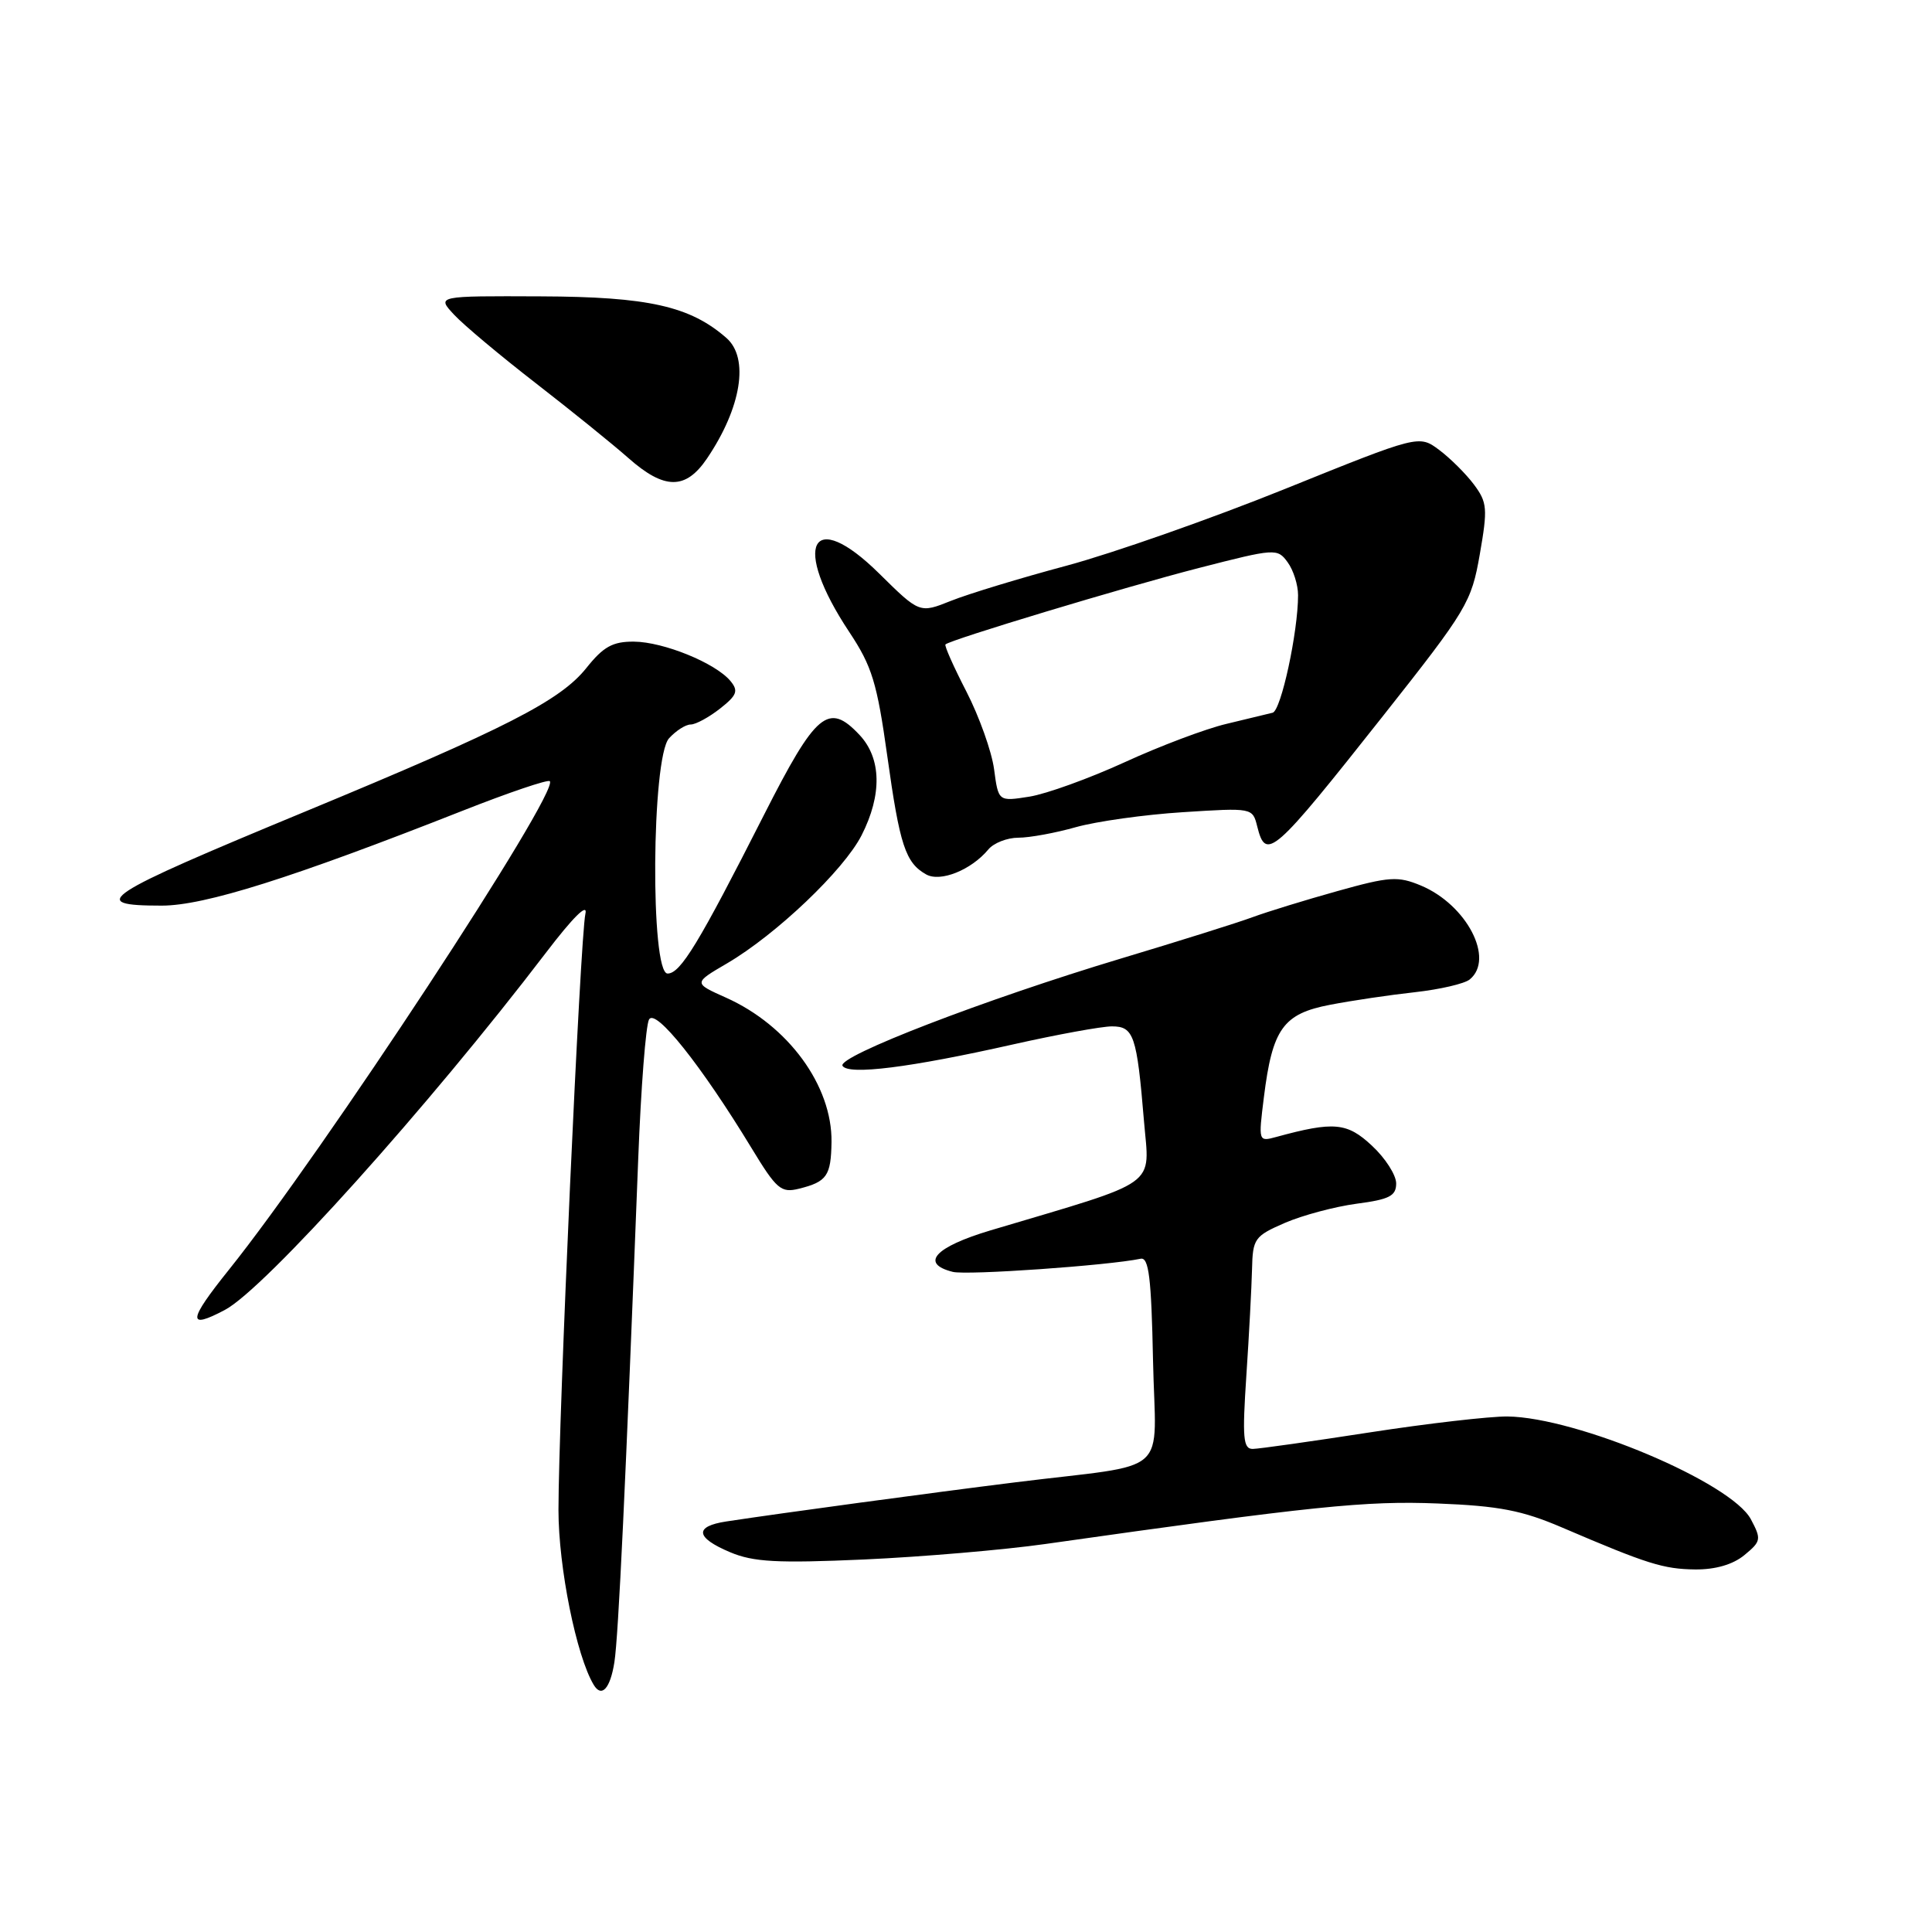 <?xml version="1.0" encoding="UTF-8" standalone="no"?>
<!DOCTYPE svg PUBLIC "-//W3C//DTD SVG 1.1//EN" "http://www.w3.org/Graphics/SVG/1.1/DTD/svg11.dtd" >
<svg xmlns="http://www.w3.org/2000/svg" xmlns:xlink="http://www.w3.org/1999/xlink" version="1.1" viewBox="0 0 256 256">
 <g >
 <path fill="currentColor"
d=" M 81.41 220.25 C 81.95 216.80 82.89 196.81 84.57 153.50 C 84.93 144.15 85.57 135.86 86.00 135.09 C 86.84 133.53 92.92 141.16 99.59 152.14 C 102.90 157.59 103.49 158.10 105.87 157.51 C 109.57 156.59 110.11 155.81 110.18 151.33 C 110.28 143.86 104.44 135.88 96.19 132.19 C 91.87 130.26 91.87 130.26 96.34 127.65 C 102.84 123.84 111.80 115.31 114.16 110.69 C 116.90 105.31 116.80 100.48 113.89 97.38 C 109.77 93.00 108.14 94.36 101.22 108.00 C 92.60 124.99 90.17 129.00 88.46 129.00 C 86.15 129.00 86.33 100.39 88.65 97.83 C 89.57 96.82 90.85 96.00 91.52 96.00 C 92.19 96.00 93.93 95.05 95.40 93.90 C 97.66 92.12 97.87 91.55 96.79 90.24 C 94.82 87.86 87.92 85.05 84.00 85.02 C 81.18 85.00 79.95 85.69 77.70 88.51 C 74.24 92.84 67.07 96.51 40.48 107.52 C 13.34 118.76 11.45 120.00 21.43 120.00 C 27.10 120.00 38.66 116.35 61.24 107.45 C 67.37 105.03 72.59 103.26 72.85 103.51 C 74.20 104.87 42.66 152.89 30.33 168.25 C 24.90 175.02 24.78 176.23 29.80 173.57 C 35.07 170.79 56.78 146.63 72.31 126.28 C 75.94 121.52 77.91 119.57 77.57 121.08 C 76.89 124.04 74.00 187.99 74.00 200.08 C 74.00 207.67 76.37 219.43 78.67 223.25 C 79.72 225.00 80.86 223.75 81.41 220.25 Z  M 231.14 206.06 C 233.36 204.23 233.41 203.96 232.00 201.31 C 229.40 196.44 208.95 187.81 199.75 187.69 C 197.41 187.67 189.20 188.61 181.50 189.80 C 173.80 190.99 166.82 191.98 166.00 191.99 C 164.72 192.00 164.60 190.54 165.15 182.25 C 165.51 176.89 165.84 170.56 165.90 168.19 C 165.99 164.12 166.23 163.79 170.25 162.04 C 172.59 161.03 176.86 159.89 179.75 159.50 C 184.11 158.93 185.00 158.47 185.00 156.81 C 185.00 155.70 183.56 153.45 181.79 151.81 C 178.50 148.73 176.74 148.57 169.12 150.65 C 166.74 151.30 166.74 151.27 167.47 145.40 C 168.60 136.31 170.02 134.33 176.24 133.14 C 179.13 132.58 184.20 131.83 187.50 131.47 C 190.80 131.10 194.06 130.35 194.75 129.78 C 198.08 127.05 194.34 119.88 188.28 117.34 C 185.23 116.07 184.12 116.14 177.19 118.08 C 172.96 119.26 167.93 120.81 166.00 121.52 C 164.07 122.24 156.20 124.71 148.50 127.02 C 130.50 132.43 110.88 139.99 111.64 141.23 C 112.42 142.49 120.60 141.46 134.19 138.40 C 140.07 137.08 145.98 136.00 147.33 136.00 C 150.23 136.00 150.64 137.19 151.58 148.51 C 152.32 157.44 153.98 156.26 131.25 163.03 C 123.86 165.24 121.87 167.43 126.25 168.53 C 128.14 169.00 146.82 167.69 151.14 166.79 C 152.22 166.56 152.56 169.30 152.78 180.20 C 153.10 195.98 155.55 193.80 134.50 196.42 C 123.33 197.81 103.75 200.46 96.25 201.60 C 91.96 202.25 92.14 203.74 96.75 205.68 C 99.84 206.98 102.97 207.15 114.50 206.64 C 122.20 206.29 133.00 205.37 138.50 204.59 C 174.14 199.54 180.96 198.84 190.50 199.22 C 198.64 199.54 201.71 200.14 207.00 202.41 C 218.30 207.25 220.40 207.91 224.64 207.96 C 227.31 207.98 229.62 207.31 231.14 206.06 Z  M 130.95 112.57 C 131.66 111.70 133.46 111.00 134.94 111.00 C 136.42 111.00 139.86 110.37 142.57 109.60 C 145.28 108.84 151.66 107.94 156.73 107.62 C 165.95 107.03 165.97 107.03 166.59 109.51 C 167.75 114.13 168.66 113.33 183.31 94.80 C 194.41 80.76 194.97 79.81 196.08 73.45 C 197.14 67.38 197.07 66.57 195.31 64.21 C 194.25 62.79 192.17 60.72 190.70 59.62 C 188.02 57.62 188.02 57.62 170.26 64.79 C 160.49 68.73 147.48 73.30 141.35 74.95 C 135.22 76.59 128.32 78.69 126.02 79.61 C 121.85 81.28 121.85 81.28 116.50 76.00 C 107.48 67.09 104.86 72.19 112.53 83.74 C 115.55 88.29 116.21 90.46 117.57 100.18 C 119.22 112.02 119.98 114.33 122.73 115.87 C 124.61 116.92 128.69 115.28 130.95 112.57 Z  M 93.69 60.74 C 98.24 54.01 99.30 47.44 96.25 44.78 C 91.44 40.57 85.89 39.32 71.66 39.27 C 57.85 39.21 57.85 39.21 60.17 41.70 C 61.45 43.08 66.33 47.16 71.00 50.78 C 75.67 54.40 81.19 58.86 83.25 60.68 C 88.04 64.92 90.86 64.93 93.69 60.74 Z  M 131.72 101.92 C 131.40 99.56 129.75 94.94 128.06 91.65 C 126.37 88.37 125.11 85.55 125.28 85.39 C 125.90 84.77 148.99 77.80 158.86 75.26 C 168.98 72.66 169.26 72.64 170.61 74.49 C 171.38 75.53 172.00 77.50 172.00 78.86 C 172.00 83.73 169.75 94.16 168.63 94.44 C 168.01 94.60 165.25 95.26 162.50 95.92 C 159.75 96.57 153.68 98.86 149.00 101.01 C 144.32 103.15 138.65 105.20 136.40 105.56 C 132.29 106.21 132.29 106.21 131.72 101.92 Z "/>
</g>
</svg>